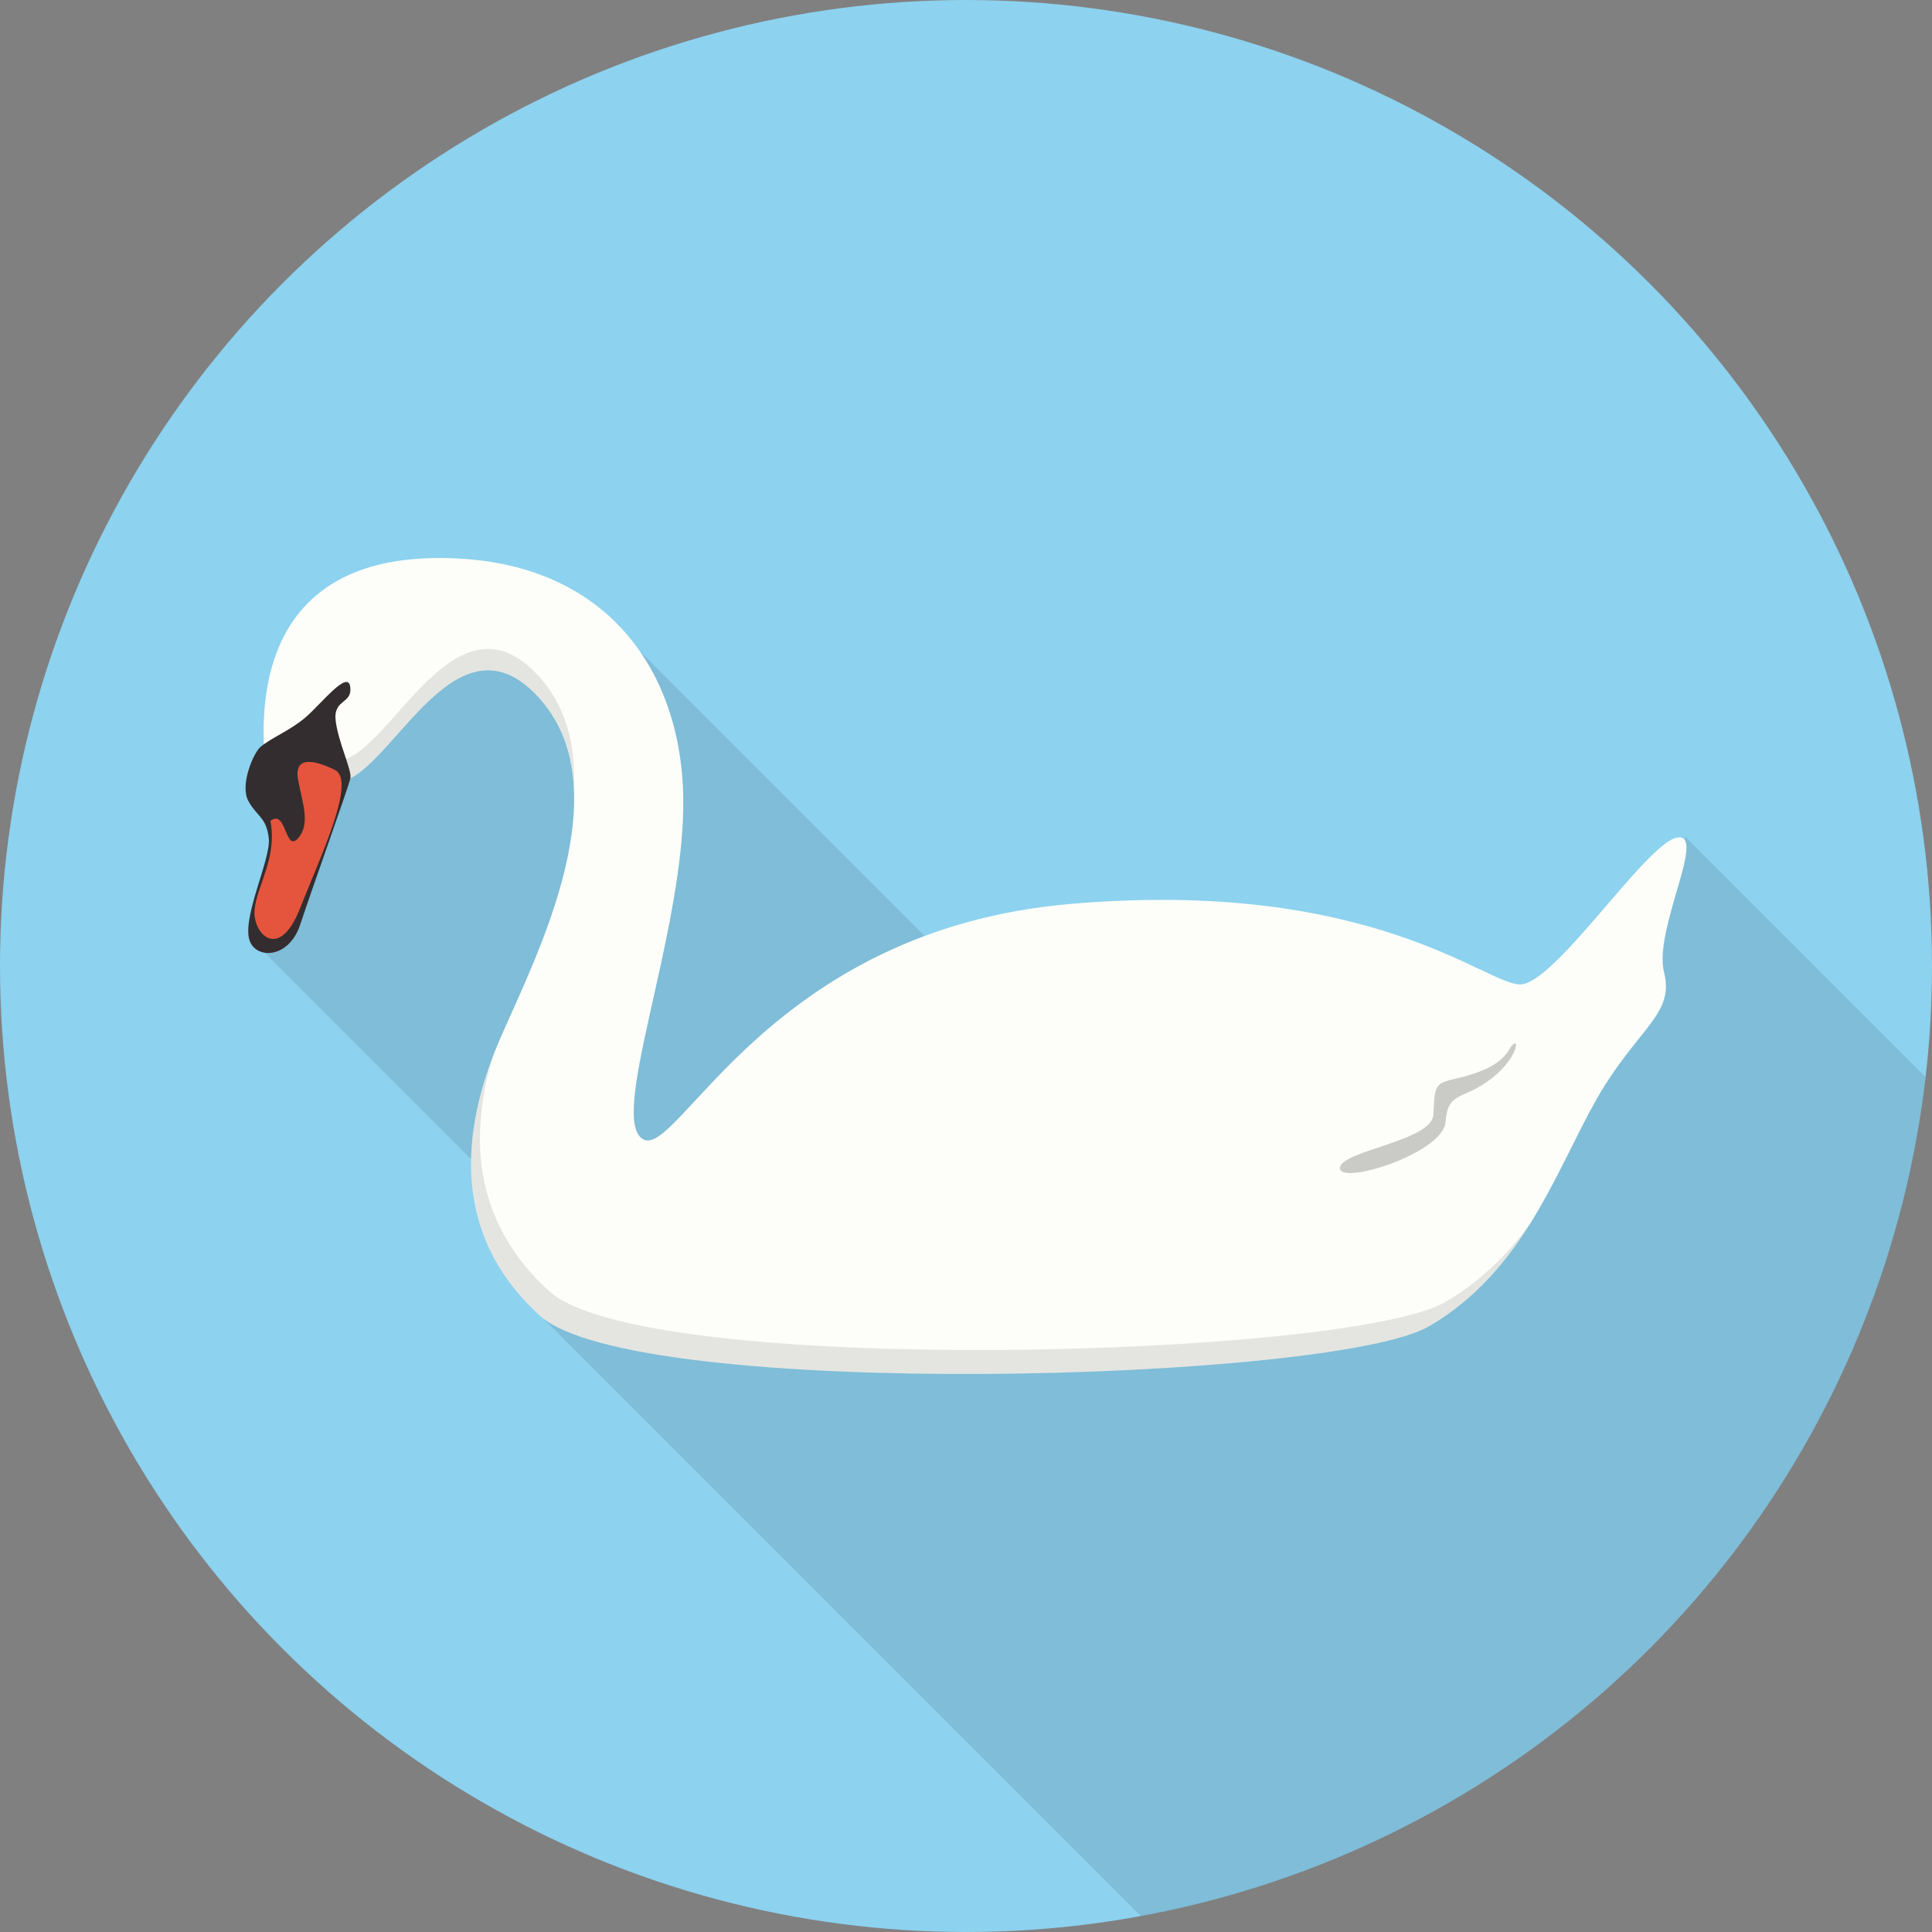<?xml version="1.0" encoding="utf-8"?>
<!-- Generator: Adobe Illustrator 16.0.0, SVG Export Plug-In . SVG Version: 6.00 Build 0)  -->
<!DOCTYPE svg PUBLIC "-//W3C//DTD SVG 1.1//EN" "http://www.w3.org/Graphics/SVG/1.1/DTD/svg11.dtd">
<svg version="1.1" id="Swan_1_" xmlns="http://www.w3.org/2000/svg" xmlns:xlink="http://www.w3.org/1999/xlink" x="0px" y="0px"
	 width="512px" height="512px" viewBox="0 0 512 512" enable-background="new 0 0 512 512" xml:space="preserve">
<rect x="0" y="0" width="512" height="512" fill="#808080" stroke="none"/>
<circle id="Background_24_" fill="#8DD2EF" cx="256" cy="256" r="256"/>
<path id="Shadow" opacity="0.1" d="M510.303,285.458l-63.521-63.521l-113.15,114.687L169.833,172.824H95.556l-25.852,79.224
	l78.405,78.405l-8.824,14.259l163.088,163.087C412.154,487.711,497.452,397.602,510.303,285.458z"/>
<g id="Swan">
	<path fill="#FDFEF9" d="M444.38,221.977c-8.213,1.599-32.369,38.911-41.549,38.911s-39.616-28.25-119.332-21.321
		c-79.716,6.929-103.782,67.517-113.051,62.364c-9.27-5.152,10.146-52.77,10.628-87.949c0.483-35.18-19.808-66.629-65.705-66.096
		c-45.897,0.533-45.968,37.845-45.414,50.638c0.554,12.792,5.405,7.995,19.003,8.706s30.85-46.907,53.466-22.743
		c22.617,24.164,0,68.228-9.663,90.259c-9.662,22.032-14.745,51.171,10.307,73.914c25.052,22.742,210.411,17.501,235.604,2.843
		s33.818-41.576,44.447-60.232s20.774-22.388,17.876-33.581C438.099,246.496,452.593,220.377,444.38,221.977z"/>
	<path opacity="0.1" d="M142.426,178.82c-22.616-24.164-39.868,23.453-53.466,22.743v5.667c13.598,0.711,30.85-46.907,53.466-22.743
		c6.435,6.875,9.204,15.361,9.656,24.492C152.613,197.714,150.175,187.099,142.426,178.82z"/>
	<path opacity="0.1" d="M382.981,345.063c-25.388,14.771-212.171,20.053-237.416-2.865c-20.858-18.935-20.979-42.267-14.902-62.327
		c-8.155,21.287-10.749,47.768,12.406,68.789c25.052,22.742,210.411,17.501,235.604,2.843c11.93-6.941,20.121-16.639,26.593-26.898
		C399.494,332.418,392.387,339.591,382.981,345.063z"/>
	<path fill="#332D2F" d="M68.976,197.99c2.871-2.477,7.73-4.264,11.917-7.818C85.08,186.619,92.166,177.38,92.81,182
		s-4.509,3.198-3.865,8.884c0.645,5.686,4.299,13.148,3.921,15.28c-0.378,2.132-10.362,29.85-13.261,38.733
		s-10.995,9.311-13.205,4.975c-2.899-5.686,5.475-22.032,4.831-27.718s-3.157-5.686-5.443-9.95S67.248,199.481,68.976,197.99z"/>
	<path fill="#E5553D" d="M71.664,217.535c1.867,9.772-3.543,17.057-4.187,23.454c-0.644,6.396,6.441,13.858,11.917,0
		c5.476-13.859,15.138-34.114,9.34-36.957c-5.797-2.843-10.811-3.553-9.754,2.487c1.058,6.041,3.452,11.727,0,15.636
		C75.529,226.063,75.946,214.248,71.664,217.535z"/>
	<path opacity="0.2" d="M355.072,309.571c0-4.62,24.479-7.107,24.801-14.214c0.321-7.107,0.321-8.174,4.831-9.239
		c4.509-1.066,12.239-2.843,15.138-7.818c2.898-4.975,3.221,1.422-4.509,7.463c-7.73,6.041-11.595,3.192-12.239,11.546
		S355.072,314.19,355.072,309.571z"/>
</g>
</svg>
